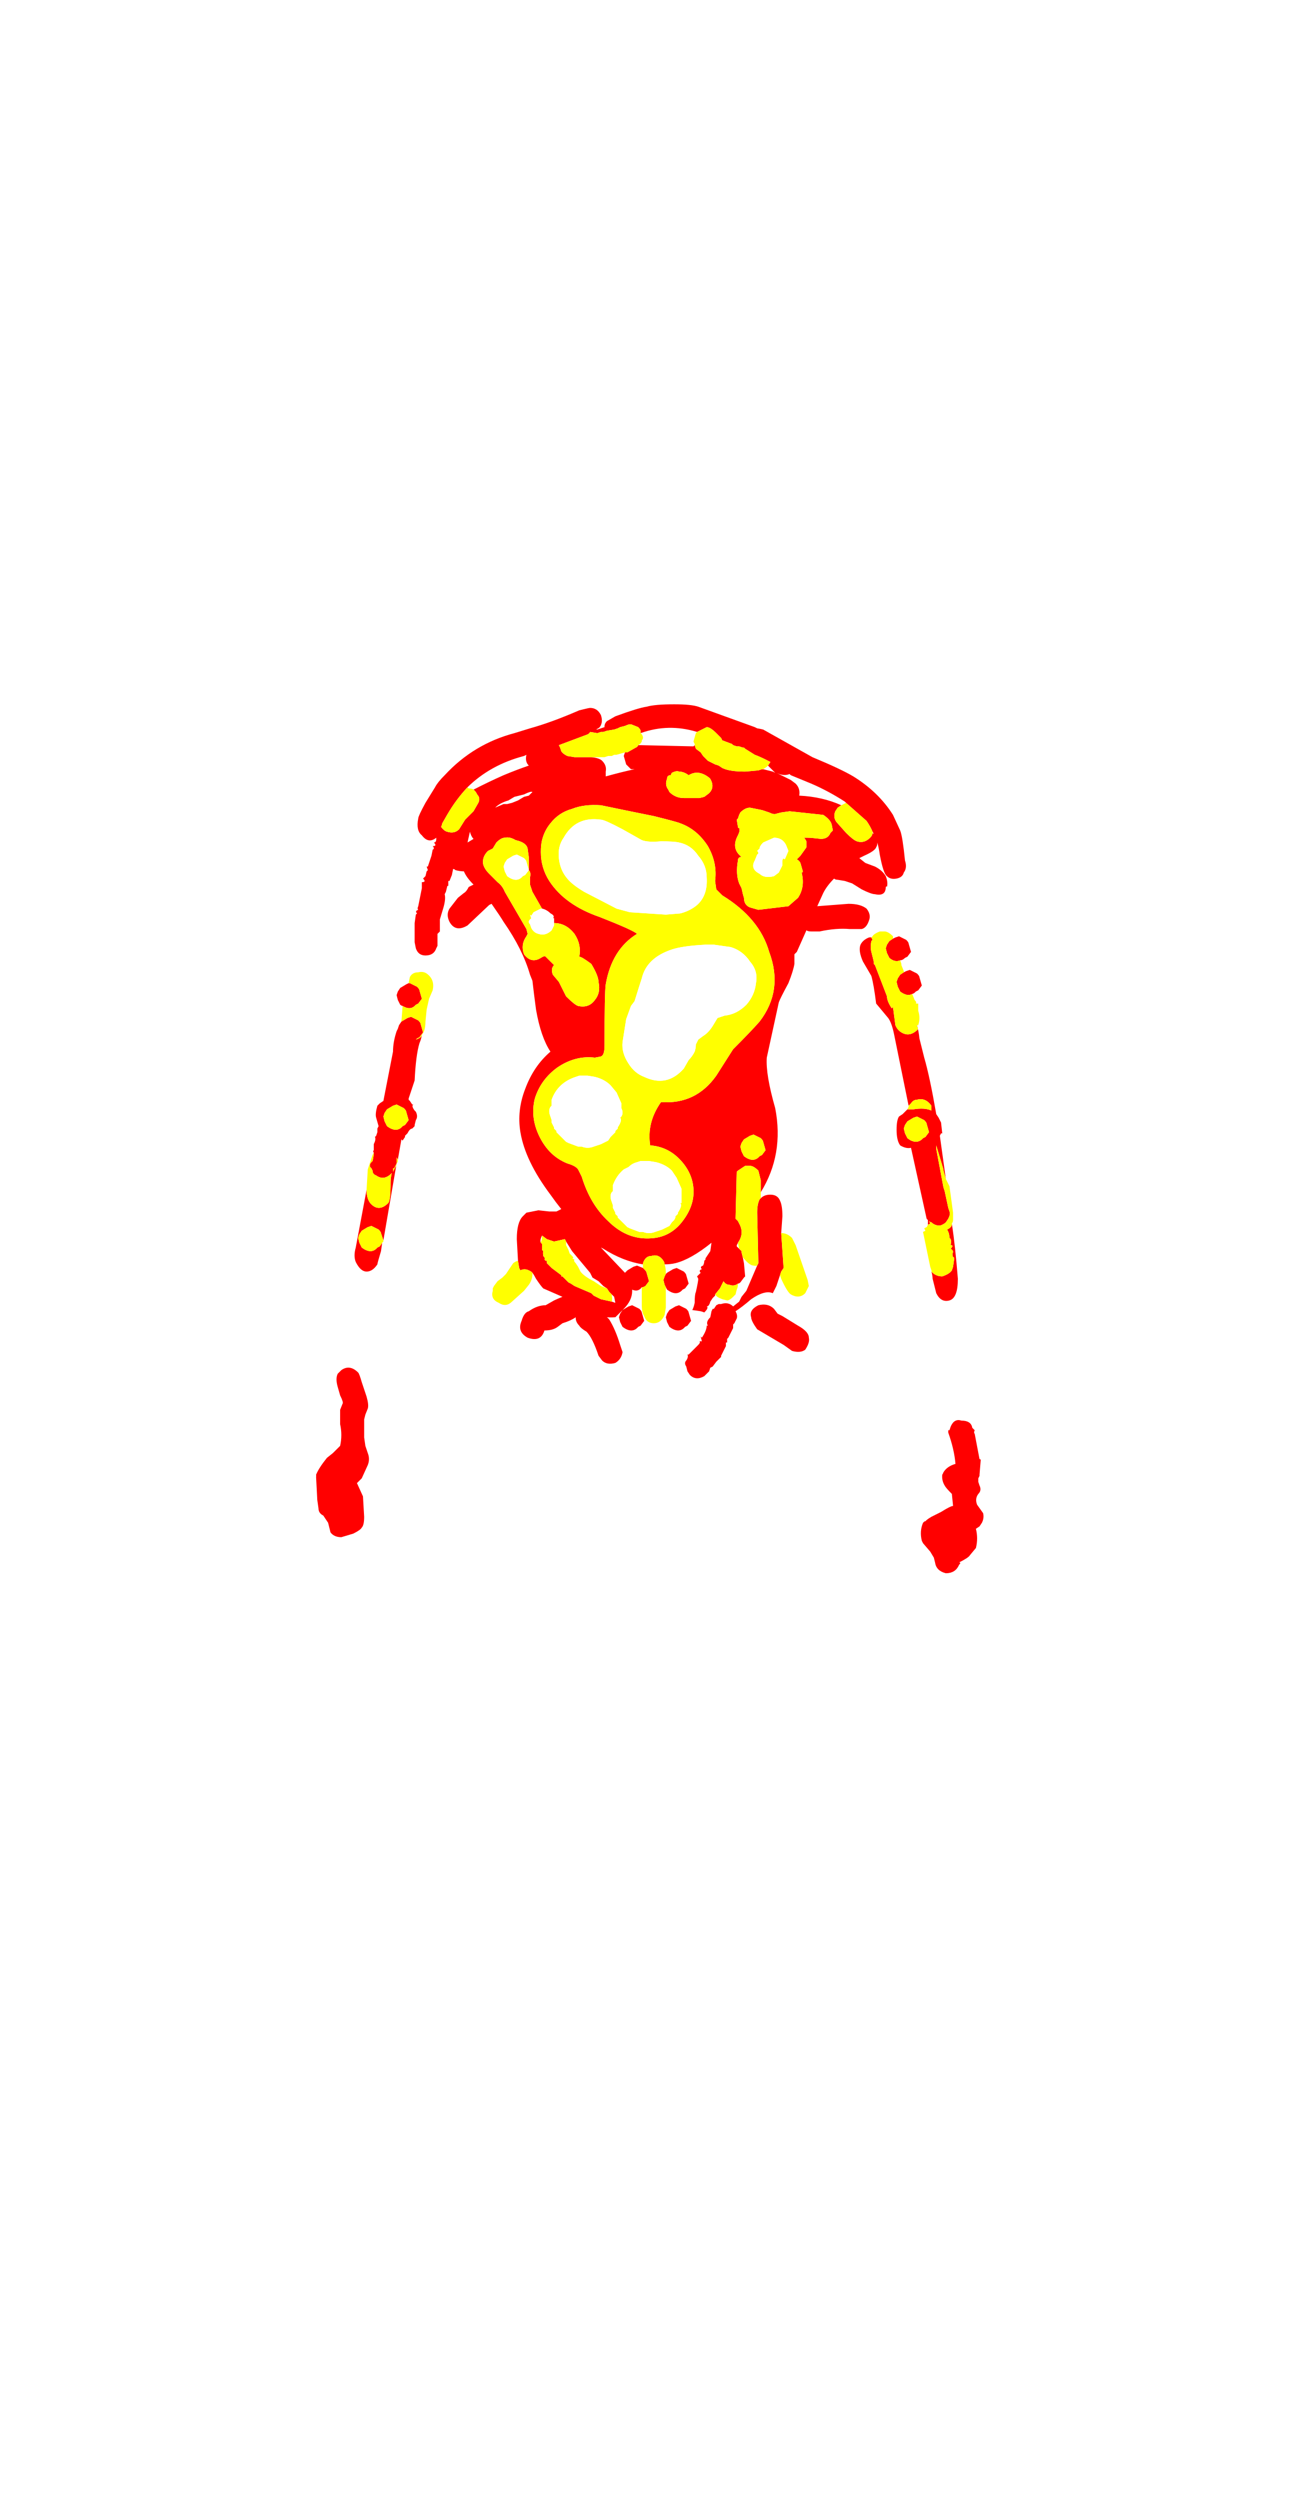 
<svg xmlns="http://www.w3.org/2000/svg" version="1.1" xmlns:xlink="http://www.w3.org/1999/xlink" preserveAspectRatio="none" x="0px" y="0px" width="54px" height="104px" viewBox="0 0 54 104">
<defs>
<filter id="Filter_1" x="-31.003%" y="-26.123%" width="162.007%" height="152.246%" color-interpolation-filters="sRGB">
<feGaussianBlur in="SourceGraphic" stdDeviation="1,1" result="result1"/>
</filter>

<g id="Layer1_0_FILL">
<path fill="#00FF00" fill-opacity="0" stroke="none" d="
M 54 0
L 0 0 0 104 54 104 54 0 Z"/>
</g>

<g id="bodyDmg_0_Layer0_0_FILL">
<path fill="#FF0000" stroke="none" d="
M -12.85 18.05
Q -12.7 18.35 -12.75 18.4
L -12.85 18.65 -12.85 19.25
Q -12.75 19.7 -12.85 20.15
L -13.15 20.45 -13.4 20.65
Q -13.737 21.071 -13.85 21.35 -13.842 21.403 -13.85 21.45
L -13.8 22.4 -13.75 22.75
Q -13.75 22.95 -13.55 23.05
L -13.35 23.35 -13.25 23.75
Q -13.1 23.95 -12.8 23.95
L -12.3 23.8
Q -12 23.65 -11.95 23.55 -11.85 23.45 -11.85 23.1
L -11.9 22.25 -12.15 21.7 -11.95 21.5 -11.7 20.95
Q -11.6 20.7 -11.7 20.45
L -11.8 20.15 -11.85 19.8 -11.85 19.05 -11.8 18.85 -11.7 18.6
Q -11.65 18.45 -11.75 18.1
L -11.95 17.5
Q -12.05 17.15 -12.1 17.1 -12.45 16.75 -12.8 17
L -12.95 17.15
Q -13.05 17.35 -12.95 17.7
L -12.85 18.05
M 13.45 19.4
Q 13.4 19.1 13 19.1 12.7 19 12.55 19.35
L 12.5 19.5 12.45 19.5 12.45 19.6
Q 12.7 20.3 12.75 20.9 12.4 21 12.25 21.25 12.233 21.301 12.2 21.35 12.175 21.592 12.3 21.8 12.35 21.9 12.6 22.15
L 12.65 22.65
Q 12.55 22.65 12.15 22.9
L 11.75 23.1
Q 11.501 23.249 11.5 23.3 11.5 23.25 11.4 23.35 11.25 23.7 11.35 24.1
L 11.4 24.2 11.7 24.55 11.85 24.8 11.9 25
Q 11.95 25.35 12.35 25.45 12.75 25.45 12.9 25.1 13 25 12.9 25 13.3 24.8 13.35 24.7
L 13.6 24.4
Q 13.7 24 13.6 23.6
L 13.75 23.5 13.85 23.35
Q 13.95 23.15 13.9 22.95
L 13.65 22.6
Q 13.55 22.35 13.7 22.15 13.85 22 13.75 21.8
L 13.7 21.65 13.7 21.5 13.75 21.4 13.75 21.35 13.8 20.75
Q 13.8 20.7 13.75 20.7
L 13.55 19.65
Q 13.5 19.6 13.55 19.5
L 13.45 19.4
M -2 -10.25
Q -2.15 -10.55 -2.45 -10.55 -2.5 -10.55 -2.9 -10.45 -4.05 -9.95 -4.95 -9.7
L -5.6 -9.5
Q -7.3 -9.05 -8.5 -7.75 -8.8 -7.45 -8.9 -7.25
L -9.3 -6.6
Q -9.6 -6.05 -9.6 -5.95 -9.7 -5.45 -9.45 -5.25 -9.175 -4.884 -8.85 -5.15
L -8.85 -5.1
Q -8.85 -4.95 -8.95 -4.95 -8.8 -4.8 -9 -4.8 -8.9 -4.7 -9 -4.65
L -9.05 -4.4 -9.2 -3.95 -9.25 -3.95 -9.2 -3.8 -9.25 -3.75 -9.3 -3.55 -9.4 -3.45
Q -9.25 -3.3 -9.45 -3.3
L -9.45 -3.05 -9.6 -2.3
Q -9.65 -2.2 -9.6 -2.15 -9.75 -2.1 -9.65 -2
L -9.7 -1.95 -9.75 -1.6 -9.75 -0.8 -9.7 -0.55
Q -9.6 -0.25 -9.3 -0.25 -8.95 -0.25 -8.85 -0.55
L -8.8 -0.65 -8.8 -1.15 -8.7 -1.25 -8.7 -1.75 -8.55 -2.25
Q -8.45 -2.6 -8.5 -2.8
L -8.45 -2.9 -8.4 -3.1
Q -8.4 -3.15 -8.35 -3.15
L -8.35 -3.35 -8.3 -3.35 -8.2 -3.6 -8.15 -3.85
Q -8.1 -3.85 -8.05 -3.8 -7.85 -3.75 -7.7 -3.75 -7.6 -3.5 -7.3 -3.2
L -7.5 -3.1
Q -7.6 -2.9 -7.7 -2.85
L -7.95 -2.65 -8.3 -2.2
Q -8.45 -1.95 -8.3 -1.65 -8.05 -1.2 -7.55 -1.5
L -6.65 -2.35 -6.55 -2.4
Q -6.2 -1.9 -6.05 -1.65 -5.25 -0.5 -4.95 0.55
L -4.85 0.8
Q -4.8 1.25 -4.7 2 -4.5 3.15 -4.1 3.75 -4.8 4.35 -5.15 5.3 -5.5 6.2 -5.35 7.1 -5.15 8.3 -4.1 9.7 -3.883 10.01 -3.65 10.3
L -3.85 10.4 -4.15 10.4 -4.6 10.35 -5.1 10.45 -5.25 10.6
Q -5.5 10.85 -5.5 11.55
L -5.45 12.45 -5.4 12.75 -5.35 12.85
Q -5.183 12.758 -5 12.85 -4.922 12.876 -4.85 12.95 -4.772 13.056 -4.7 13.2 -4.5 13.5 -4.4 13.6
L -3.6 13.95
Q -3.745 14.005 -3.95 14.1
L -4.3 14.3
Q -4.65 14.3 -5 14.55 -5.2 14.6 -5.3 14.95 -5.5 15.4 -5.05 15.65 -4.5 15.85 -4.35 15.35 -4 15.35 -3.8 15.2
L -3.6 15.05
Q -3.242 14.94 -3.05 14.8 -3.058 14.992 -2.9 15.15 -2.85 15.25 -2.6 15.4 -2.35 15.65 -2.1 16.4
L -1.95 16.6
Q -1.75 16.8 -1.4 16.7 -1.15 16.55 -1.1 16.25
L -1.2 15.95
Q -1.4 15.3 -1.65 14.9 -1.682 14.852 -1.75 14.8 -1.595 14.814 -1.4 14.8
L -1.1 14.5 -1.05 14.45
Q -0.7 14.1 -0.7 13.7
L -0.7 13.65
Q -0.453 13.764 -0.3 13.55
L -0.25 13.55 -0.15 13.5 0 13.3 -0.1 12.95
Q -0.1 12.9 -0.2 12.8
L -0.25 12.75 -0.5 12.65 -0.65 12.7 -0.9 12.85 -1 12.95 -2 11.9
Q -1.947 11.92 -1.9 11.95 -1.077 12.471 -0.25 12.6
L -0.25 12.55
Q -0.15 12.25 0.1 12.25 0.4 12.15 0.6 12.45 0.645 12.517 0.65 12.6 0.885 12.6 1.1 12.55 1.748 12.388 2.6 11.7
L 2.55 12.05 2.35 12.35 2.35 12.4 2.3 12.45
Q 2.3 12.55 2.25 12.65 2.1 12.7 2.2 12.8 2.05 12.85 2.15 12.95
L 2.05 13.05 2 13.1 2.05 13.2
Q 2.05 13.3 1.95 13.75 1.9 13.85 1.9 14.2 1.863 14.384 1.8 14.5 2.012 14.527 2.15 14.55 2.232 14.572 2.3 14.6 2.5 14.4 2.4 14.35 2.5 14.35 2.55 14.15
L 2.65 14 2.75 13.9 2.75 13.85 2.95 13.6 3.1 13.3
Q 3.195 13.45 3.35 13.45 3.539 13.526 3.7 13.4 3.751 13.399 3.8 13.35
L 3.95 13.15 4 13.1 3.95 12.55 3.9 12.3 3.85 12.1 3.85 12.05 3.75 11.95 3.7 11.9
Q 3.675 11.886 3.65 11.85
L 3.65 11.8
Q 3.682 11.759 3.7 11.7 3.977 11.309 3.75 10.9
L 3.7 10.8
Q 3.651 10.751 3.6 10.7
L 3.65 8.75 3.7 8.7 4 8.5 4.2 8.5
Q 4.35 8.5 4.55 8.7
L 4.65 9.1 4.65 9.6
Q 5.625 8.02 5.25 6.1 4.85 4.7 4.9 4
L 5.4 1.7
Q 5.45 1.55 5.8 0.9 6 0.4 6.05 0.1 6.05 -0.05 6.05 -0.3 6.1 -0.35 6.15 -0.4
L 6.55 -1.3
Q 6.6 -1.25 6.75 -1.25
L 7.1 -1.25
Q 7.8 -1.4 8.35 -1.35
L 8.85 -1.35
Q 9.05 -1.4 9.15 -1.7 9.25 -1.95 9.05 -2.2 8.8 -2.4 8.3 -2.4
L 7 -2.3 7.25 -2.85
Q 7.4 -3.15 7.7 -3.45 7.75 -3.4 7.85 -3.4
L 8.15 -3.35 8.45 -3.25 8.85 -3
Q 9.25 -2.8 9.4 -2.8 9.85 -2.7 9.85 -3.1 9.9 -3.15 9.9 -3.1 9.95 -3.3 9.85 -3.55 9.7 -3.8 9.4 -3.95
L 9 -4.1 8.75 -4.3
Q 8.85 -4.35 8.95 -4.4 9.4 -4.6 9.45 -4.75 9.5 -4.825 9.5 -4.95 9.568 -4.693 9.6 -4.45 9.75 -3.65 9.9 -3.55 10.05 -3.4 10.3 -3.45 10.55 -3.5 10.6 -3.7 10.75 -3.9 10.65 -4.2 10.55 -5.2 10.45 -5.45
L 10.15 -6.1
Q 9.55 -7.05 8.5 -7.7 8 -8 6.8 -8.5
L 4.75 -9.65
Q 4.619 -9.683 4.5 -9.7 4.457 -9.724 4.4 -9.75
L 2.05 -10.6
Q 1.75 -10.7 1.05 -10.7 0.25 -10.7 -0.1 -10.6 -0.45 -10.55 -1.4 -10.2
L -1.75 -10
Q -1.863 -9.887 -1.85 -9.75
L -2.15 -9.65 -2.2 -9.65
Q -2.095 -9.705 -2.05 -9.75 -1.9 -9.95 -2 -10.25
M -3.2 -6.35
Q -2.7 -6.55 -2 -6.5 -0.55 -6.2 0.2 -6.05 1.2 -5.8 1.3 -5.75 2 -5.5 2.45 -4.8 2.85 -4.1 2.75 -3.35
L 2.8 -3 3.05 -2.75
Q 4.6 -1.8 5 -0.4 5.6 1.2 4.6 2.5 4.25 2.9 3.5 3.65
L 2.8 4.75
Q 1.95 5.95 0.5 5.85 -0.1 6.7 0.05 7.65 0.75 7.7 1.25 8.2 1.8 8.75 1.85 9.45 1.9 10.15 1.4 10.8 0.95 11.4 0.25 11.5 -0.85 11.65 -1.7 10.8 -2.45 10.1 -2.8 8.95
L -2.95 8.65
Q -3.05 8.5 -3.4 8.4 -4.15 8.1 -4.55 7.3 -4.95 6.5 -4.75 5.7 -4.5 4.9 -3.8 4.4 -3.05 3.9 -2.25 4
L -2 3.95
Q -1.85 3.9 -1.85 3.5 -1.85 1.25 -1.8 0.95 -1.55 -0.5 -0.5 -1.15 -0.65 -1.3 -2.05 -1.85 -3.5 -2.35 -4.15 -3.35 -4.5 -3.9 -4.5 -4.55 -4.5 -4.85 -4.45 -5.05 -4.35 -5.45 -4.1 -5.75 -3.75 -6.2 -3.2 -6.35
M -4.85 -7.05
L -5 -6.9 -5.2 -6.85 -5.45 -6.7 -5.7 -6.6 -5.9 -6.55 -6.05 -6.55 -6.4 -6.4
Q -6.2 -6.6 -5.85 -6.7
L -5.6 -6.85 -5.2 -6.95
Q -4.9 -7.1 -4.85 -7.05
M -6 -5.15
Q -5.8 -5.2 -5.55 -5.05 -5.1 -4.95 -5.05 -4.7
L -5 -4.35 -5 -3.8
Q -4.9 -3.7 -4.95 -3.5 -4.95 -3.25 -4.95 -3.2
L -4.85 -2.9 -4.45 -2.2
Q -4.25 -2.15 -4.1 -2 -3.9 -1.9 -4 -1.8
L -3.95 -1.8 -3.95 -1.6
Q -3.45 -1.6 -3.1 -1.15 -2.8 -0.7 -2.9 -0.2 -2.8 -0.2 -2.4 0.1 -2.1 0.6 -2.1 0.85 -2 1.3 -2.25 1.6 -2.5 1.95 -2.95 1.85 -3.1 1.8 -3.45 1.45
L -3.75 0.85 -4 0.55
Q -4.1 0.3 -3.95 0.15
L -4.3 -0.2
Q -4.35 -0.25 -4.5 -0.15 -4.9 0.1 -5.2 -0.3 -5.35 -0.7 -5.1 -1.05
L -5.05 -1.15 -5.1 -1.35 -6 -2.9
Q -6.1 -3.15 -6.3 -3.3
L -6.65 -3.65
Q -6.85 -3.85 -6.9 -4.05 -6.95 -4.35 -6.7 -4.6
L -6.5 -4.7 -6.35 -4.95
Q -6.15 -5.15 -6 -5.15
M -7.45 -5.4
Q -7.4 -5.2 -7.3 -5.1
L -7.55 -4.95 -7.45 -5.4
M 5.5 -6.2
L 5.85 -6.25 7.25 -6.1
Q 7.55 -5.9 7.6 -5.7
L 7.65 -5.45 7.55 -5.35
Q 7.45 -5.1 7.15 -5.1 6.75 -5.15 6.6 -5.15
L 6.45 -5.15
Q 6.5 -5.1 6.55 -5
L 6.55 -4.75 6.3 -4.4 6.15 -4.25
Q 6.25 -4.2 6.3 -4.1
L 6.4 -3.75
Q 6.4 -3.7 6.35 -3.7 6.5 -3.1 6.2 -2.65
L 5.8 -2.3 4.55 -2.15 4.2 -2.25
Q 3.95 -2.35 3.95 -2.65 3.9 -2.8 3.85 -3.05
L 3.75 -3.25
Q 3.6 -3.65 3.7 -4.2 3.7 -4.35 3.85 -4.35 3.4 -4.7 3.7 -5.25 3.8 -5.45 3.75 -5.55 3.7 -5.55 3.7 -5.6
L 3.65 -5.9 3.7 -5.95 3.75 -6.1 3.8 -6.2
Q 4 -6.4 4.2 -6.4
L 4.7 -6.3 5 -6.2
Q 5.2 -6.1 5.3 -6.15
L 5.5 -6.2
M 3.95 7.4
L 4.2 7.25 4.35 7.2 4.65 7.35
Q 4.75 7.45 4.75 7.5
L 4.85 7.85 4.7 8.05 4.6 8.1
Q 4.35 8.4 3.95 8.1
L 3.85 7.9 3.8 7.7 3.85 7.55 3.95 7.4
M 0.95 -7.85
Q 1.15 -7.95 1.25 -7.9 1.45 -7.9 1.65 -7.75 2.05 -8 2.5 -7.65
L 2.55 -7.6
Q 2.75 -7.25 2.5 -7
L 2.3 -6.85 2.1 -6.8 1.45 -6.8
Q 1.1 -6.8 0.85 -7.05
L 0.8 -7.15
Q 0.65 -7.35 0.75 -7.6 0.75 -7.75 0.9 -7.75
L 0.95 -7.85
M -4.45 11.75
L -4.5 11.7
Q -4.55 11.6 -4.45 11.4
L -4.25 11.55 -3.95 11.65 -3.5 11.55 -3.45 11.65 -3.45 11.65 -3.2 12.05 -2.45 12.95 -2.35 13.15 -2.1 13.3 -1.9 13.5 -1.75 13.6 -1.65 13.75 -1.55 13.85 -1.45 13.95 -1.4 14.2 -1.55 14.15 -2 14.05 -2.3 13.9 -2.4 13.8 -3.1 13.5 -3.25 13.4 -3.35 13.35 -3.6 13.1 -3.65 13.1 -3.65 13.05 -4.05 12.75 -4.25 12.55 -4.25 12.45 -4.3 12.45 -4.35 12.4
Q -4.3 12.35 -4.4 12.25
L -4.4 12.2
Q -4.419 12.143 -4.4 12.05
L -4.45 12 -4.45 11.75
M -2.75 14.35
L -2.75 14.35 -2.75 14.35 -2.75 14.35
M -5.2 -8.55
L -5.1 -8.6
Q -5.167 -8.311 -5 -8.15 -5.495 -7.981 -6.05 -7.75 -6.698 -7.462 -7.3 -7.15 -7.194 -7.061 -7.15 -6.95 -7 -6.8 -7.1 -6.6
L -7.3 -6.25 -7.65 -5.9 -7.9 -5.5
Q -8.1 -5.3 -8.4 -5.4 -8.527 -5.432 -8.65 -5.6
L -8.65 -5.6
Q -8.617 -5.664 -8.6 -5.75
L -8.4 -6.1
Q -8.033 -6.734 -7.55 -7.25 -6.599 -8.184 -5.2 -8.55
M -2.45 -9.55
L -2.15 -9.5 -2 -9.55 -1.9 -9.55 -1.75 -9.6 -1.45 -9.65 -1.3 -9.7 -1.2 -9.75 -1 -9.8
Q -0.8 -9.9 -0.7 -9.85
L -0.45 -9.75
Q -0.352 -9.652 -0.35 -9.6
L -0.35 -9.65 -0.35 -9.5
Q 0.806 -9.916 2 -9.55
L 2.1 -9.6 2.4 -9.75
Q 2.55 -9.75 2.8 -9.5
L 3 -9.3 3.05 -9.2 3.45 -9.05 3.5 -9 3.65 -8.95 3.75 -8.95 3.9 -8.9 3.95 -8.9 4 -8.85 4.4 -8.6
Q 4.672 -8.501 5.05 -8.3
L 4.95 -8.15 5.25 -7.85 5.15 -7.9 4.75 -8 4.7 -8 4.55 -7.95 4 -7.9
Q 3.35 -7.9 3.05 -8.05
L 2.9 -8.15 2.75 -8.2 2.45 -8.35 2.25 -8.55 2.15 -8.7 1.95 -8.85 1.9 -9 1.85 -8.95 -0.35 -9 -0.45 -9
Q -0.478 -8.924 -0.55 -8.9
L -0.9 -8.7 -1 -8.7 -1.05 -8.55 -0.95 -8.2 -0.75 -8 -0.6 -8
Q -1.159 -7.879 -1.8 -7.7 -1.8 -7.8 -1.8 -7.9 -1.75 -8.15 -1.95 -8.35 -2.068 -8.468 -2.4 -8.5
L -3.1 -8.5 -3.4 -8.55
Q -3.6 -8.65 -3.65 -8.75
L -3.7 -8.9 -3.75 -9 -2.55 -9.45
Q -2.482 -9.484 -2.45 -9.55
M 5.85 -7.8
Q 5.869 -7.771 5.9 -7.75
L 6.75 -7.4
Q 7.45 -7.1 8.15 -6.65
L 8.2 -6.6 9.05 -5.85
Q 9.212 -5.616 9.3 -5.4 9.346 -5.33 9.35 -5.3
L 9.3 -5.35
Q 9.302 -5.252 9.2 -5.15 8.95 -4.9 8.65 -5 8.5 -5.05 8.2 -5.35
L 7.8 -5.8
Q 7.65 -6 7.75 -6.25
L 7.85 -6.4 8 -6.5 8 -6.5
Q 7.221 -6.854 6.25 -6.9 6.3 -7.2 6.1 -7.4
L 5.9 -7.55 5.3 -7.85
Q 5.607 -7.698 5.85 -7.8
M -0.3 14.6
Q -0.3 14.55 -0.4 14.45
L -0.7 14.3 -0.85 14.35 -1.1 14.5 -1.2 14.65 -1.25 14.8 -1.2 15 -1.1 15.2
Q -0.7 15.5 -0.45 15.2
L -0.35 15.15 -0.2 14.95 -0.3 14.6
M 1.55 13.05
Q 1.55 13 1.45 12.9
L 1.15 12.75 1 12.8 0.75 12.95 0.7 13 0.65 13.1 0.6 13.25 0.65 13.45 0.7 13.55 0.75 13.65
Q 1.15 13.95 1.4 13.65
L 1.5 13.6 1.65 13.4 1.55 13.05
M 4.6 9.9
Q 4.5 10.1 4.5 10.45
L 4.55 12.55 4.5 12.65 4.05 13.7 3.85 13.95 3.75 14.15 3.5 14.35
Q 3.3 14.15 3 14.25
L 2.9 14.25 2.8 14.3 2.7 14.45 2.65 14.45 2.6 14.55 2.55 14.8
Q 2.35 15 2.45 15.15
L 2.4 15.15
Q 2.4 15.35 2.2 15.65
L 2.15 15.6 2.2 15.8 2.1 15.8
Q 2.15 15.85 2.05 15.95
L 1.65 16.35 1.6 16.35
Q 1.65 16.45 1.55 16.6 1.45 16.7 1.55 16.85
L 1.6 17.05 1.7 17.2
Q 1.95 17.45 2.3 17.25
L 2.5 17.05 2.55 16.9 2.65 16.85 2.8 16.65 3 16.45 3 16.4 3.2 16 3.2 15.85 3.25 15.85 3.25 15.7 3.3 15.65 3.5 15.25 3.5 15.1 3.55 15.05 3.65 14.85
Q 3.694 14.719 3.6 14.55 3.858 14.386 4.25 14.05 4.821 13.655 5.15 13.8
L 5.3 13.5 5.45 13.05 5.5 12.9 5.6 12.75
Q 5.541 11.926 5.5 11.3 5.529 10.908 5.55 10.6 5.55 10.15 5.45 9.95 5.35 9.7 5.05 9.7 4.79 9.7 4.65 9.85 4.62 9.873 4.6 9.9
M 1.25 14.3
L 1.1 14.35 0.85 14.5 0.75 14.65 0.7 14.8 0.75 15 0.85 15.2
Q 1.25 15.5 1.5 15.2
L 1.6 15.15 1.75 14.95 1.65 14.6
Q 1.65 14.55 1.55 14.45
L 1.25 14.3
M 6.2 15.15
L 5.55 14.75 5.35 14.65 5.2 14.45
Q 4.95 14.2 4.55 14.3 4.15 14.5 4.25 14.8 4.25 14.95 4.5 15.3
L 5.6 15.95 5.95 16.2
Q 6.3 16.3 6.5 16.15 6.7 15.85 6.65 15.65 6.65 15.4 6.2 15.15
M 11.25 0.65
Q 11.25 0.6 11.15 0.5
L 10.85 0.35 10.7 0.4 10.6 0.45 10.45 0.55 10.35 0.7 10.3 0.85 10.35 1.05 10.45 1.25
Q 10.744 1.47 10.95 1.35 11.034 1.33 11.1 1.25
L 11.2 1.2 11.35 1 11.25 0.65
M 9.85 -0.55
L 9.9 -0.35 10 -0.15
Q 10.232 0.049 10.45 -0.05 10.549 -0.049 10.65 -0.15
L 10.75 -0.2 10.9 -0.4 10.8 -0.75
Q 10.8 -0.8 10.7 -0.9
L 10.4 -1.05 10.25 -1 10.15 -0.95 10 -0.85 9.9 -0.7 9.85 -0.55
M 12.6 10.9
Q 12.612 10.988 12.55 11.05 12.476 11.124 12.4 11.15 12.5 11.305 12.5 11.5 12.6 11.55 12.55 11.8 12.7 11.8 12.55 11.95 12.65 12 12.65 12.1 12.6 12.15 12.65 12.3 12.7 12.3 12.7 12.35
L 12.65 12.7 12.6 12.85
Q 12.5 13 12.2 13.1 11.93 13.1 11.75 12.9 11.792 13.05 11.8 13.2
L 11.95 13.8
Q 12.15 14.2 12.5 14.1 12.85 14 12.85 13.2 12.743 11.857 12.6 10.9
M 9.3 -0.9
L 9.25 -1
Q 9.207 -1.012 9.15 -1 8.9 -0.9 8.8 -0.7 8.7 -0.45 8.9 0
L 9.25 0.6
Q 9.35 0.95 9.45 1.75
L 9.95 2.35
Q 10.1 2.55 10.2 3.05
L 10.8 6 10.9 5.9
Q 11 5.75 11.15 5.75 11.5 5.65 11.75 6
L 11.75 6.2
Q 11.465 6.072 11 6.15
L 10.85 6.15 10.75 6.15 10.7 6.2 10.55 6.35 10.4 6.45
Q 10.3 6.6 10.3 7 10.3 7.45 10.45 7.65 10.7 7.8 10.9 7.75
L 11.55 10.7
Q 11.569 10.729 11.6 10.75 11.612 10.86 11.6 10.95 11.662 10.928 11.7 10.9 11.685 10.863 11.65 10.8 11.708 10.852 11.75 10.85 11.814 10.916 11.9 10.95 12.08 11.022 12.2 10.95 12.294 10.906 12.35 10.85
L 12.45 10.7
Q 12.55 10.5 12.5 10.4
L 12.45 10.25 12.3 9.55 12.25 9.4 11.95 7.8 11.95 7.65 12.25 8.65 12.25 8.7 12.35 9.05 12.1 7.25 12.15 7.15 12.2 7.15 12.15 6.7 12.05 6.5 11.95 6.35
Q 11.68 4.782 11.45 4
L 11.25 3.2
Q 11.22 2.901 11.15 2.65
L 11.15 2.7
Q 11.25 2.8 11.1 2.9 10.85 3.1 10.6 3 10.35 2.9 10.25 2.65
L 10.15 1.9 10.1 1.95
Q 9.9 1.65 9.9 1.45
L 9.4 0.15 9.35 0.1 9.35 0 9.25 -0.4
Q 9.2 -0.6 9.25 -0.85
L 9.3 -0.9
M 11.45 6.6
Q 11.55 6.7 11.55 6.75
L 11.65 7.1 11.5 7.3 11.4 7.35
Q 11.279 7.495 11.1 7.5 11.032 7.501 10.9 7.45 10.839 7.417 10.75 7.35
L 10.65 7.15 10.6 6.95 10.65 6.8 10.75 6.65 10.75 6.65 11 6.5 11.15 6.45 11.45 6.6
M -9.55 1.2
Q -9.55 1.15 -9.65 1.05
L -9.95 0.9 -10 0.9 -10.1 0.95 -10.35 1.1 -10.45 1.25 -10.5 1.4 -10.45 1.6 -10.35 1.8
Q -10.29 1.845 -10.25 1.85 -9.913 2.055 -9.7 1.8
L -9.6 1.75 -9.45 1.55 -9.55 1.2
M -9.5 2.6
Q -9.5 2.55 -9.6 2.45
L -9.9 2.3 -10.05 2.35 -10.3 2.5 -10.4 2.65 -10.45 2.8
Q -10.476 2.846 -10.5 2.9 -10.65 3.35 -10.65 3.75
L -11.05 5.8 -11.2 5.9 -11.3 6
Q -11.4 6.35 -11.35 6.5
L -11.25 6.85 -11.3 6.95 -11.3 7 -11.3 7 -11.3 7.1 -11.35 7.25 -11.4 7.3
Q -11.35 7.4 -11.45 7.6
L -11.45 7.85
Q -11.5 7.9 -11.45 7.95
L -11.45 7.95
Q -11.454 8.117 -11.5 8.3
L -11.55 8.35
Q -11.638 8.438 -11.6 8.55
L -11.55 8.6 -11.5 8.7
Q -11.5 8.85 -11.35 8.9 -11.018 9.137 -10.7 8.8 -10.75 9.005 -10.75 9.2 -10.75 9.95 -10.85 10.05 -11.25 10.45 -11.6 10.05 -11.75 9.85 -11.75 9.5
L -12.2 11.9
Q -12.3 12.25 -12.2 12.5 -12 12.9 -11.75 12.9 -11.5 12.9 -11.3 12.6 -11.3 12.55 -11.15 12.05
L -11.1 11.7 -11.2 11.85 -11.3 11.9
Q -11.55 12.2 -11.95 11.9
L -12.05 11.7 -12.1 11.5 -12.05 11.35 -11.95 11.2 -11.7 11.05 -11.55 11 -11.25 11.15
Q -11.15 11.25 -11.15 11.3
L -11.05 11.6 -10.5 8.4
Q -10.504 8.493 -10.55 8.55
L -10.6 8.65
Q -10.628 8.696 -10.65 8.75
L -10.65 8.6 -10.6 8.6 -10.5 8.4 -10.5 8.3 -10.5 8.15
Q -10.459 8.222 -10.45 8.25
L -10.3 7.4 -10.25 7.45 -10.15 7.3 -10.15 7.25 -10.05 7.15
Q -9.95 6.95 -9.85 6.95
L -9.75 6.85 -9.75 6.8 -9.7 6.6
Q -9.6 6.45 -9.7 6.25
L -9.75 6.2
Q -9.9 6 -9.8 5.95
L -9.85 5.95 -9.95 5.8 -10 5.75 -10 5.7 -9.75 4.95
Q -9.7 3.9 -9.55 3.4 -9.465 3.202 -9.45 3.05 -9.47 3.12 -9.5 3.15 -9.599 3.221 -9.7 3.25 -9.674 3.229 -9.65 3.2
L -9.55 3.15 -9.4 2.95 -9.5 2.6
M -10.1 6.25
L -10 6.6 -10.15 6.8 -10.25 6.85
Q -10.5 7.15 -10.9 6.85
L -11 6.65 -11.05 6.45 -11 6.3 -10.9 6.15 -10.65 6 -10.5 5.95 -10.2 6.1
Q -10.1 6.2 -10.1 6.25 Z"/>

<path fill="#FFFF00" stroke="none" d="
M 8.2 -6.6
L 8 -6.5 8 -6.5 7.85 -6.4 7.75 -6.25
Q 7.65 -6 7.8 -5.8
L 8.2 -5.35
Q 8.5 -5.05 8.65 -5 8.95 -4.9 9.2 -5.15 9.302 -5.252 9.3 -5.35
L 9.3 -5.4
Q 9.212 -5.616 9.05 -5.85
L 8.2 -6.6
M 3 -9.3
L 2.8 -9.5
Q 2.55 -9.75 2.4 -9.75
L 2.1 -9.6 2 -9.55 1.95 -9.5 1.85 -9.15 1.9 -9.05 1.9 -9 1.95 -8.85 2.15 -8.7 2.25 -8.55 2.45 -8.35 2.75 -8.2 2.9 -8.15 3.05 -8.05
Q 3.35 -7.9 4 -7.9
L 4.55 -7.95 4.7 -8 4.75 -8 4.9 -8.1 4.95 -8.15 5.05 -8.3
Q 4.672 -8.501 4.4 -8.6
L 4 -8.85 3.95 -8.9 3.9 -8.9 3.75 -8.95 3.65 -8.95 3.5 -9 3.45 -9.05 3.05 -9.2 3 -9.3
M -2.15 -9.5
L -2.45 -9.55
Q -2.482 -9.484 -2.55 -9.45
L -3.75 -9 -3.7 -8.9 -3.65 -8.75
Q -3.6 -8.65 -3.4 -8.55
L -3.1 -8.5 -2.4 -8.5 -1.85 -8.5 -1.7 -8.55 -1.55 -8.55 -1.45 -8.6 -1.35 -8.6 -1 -8.7 -0.9 -8.7 -0.55 -8.9
Q -0.478 -8.924 -0.45 -9 -0.352 -9.046 -0.3 -9.15
L -0.3 -9.2
Q -0.2 -9.3 -0.3 -9.45
L -0.35 -9.5 -0.35 -9.65 -0.35 -9.6
Q -0.352 -9.652 -0.45 -9.75
L -0.7 -9.85
Q -0.8 -9.9 -1 -9.8
L -1.2 -9.75 -1.3 -9.7 -1.45 -9.65 -1.75 -9.6 -1.9 -9.55 -2 -9.55 -2.15 -9.5
M -7.5 -7.2
Q -7.527 -7.211 -7.55 -7.25 -8.033 -6.734 -8.4 -6.1
L -8.6 -5.75
Q -8.617 -5.664 -8.65 -5.6
L -8.65 -5.6
Q -8.527 -5.432 -8.4 -5.4 -8.1 -5.3 -7.9 -5.5
L -7.65 -5.9 -7.3 -6.25 -7.1 -6.6
Q -7 -6.8 -7.15 -6.95 -7.194 -7.061 -7.3 -7.15 -7.361 -7.2 -7.5 -7.2
M -4.45 11.4
L -4.45 11.55
Q -4.481 11.626 -4.5 11.7
L -4.45 11.75 -4.45 12 -4.4 12.05
Q -4.419 12.143 -4.4 12.2
L -4.4 12.25
Q -4.3 12.35 -4.35 12.4
L -4.3 12.45 -4.25 12.45 -4.25 12.55 -4.05 12.75 -3.65 13.05 -3.65 13.1 -3.6 13.1 -3.35 13.35 -3.25 13.4 -3.1 13.5 -2.4 13.8 -2.3 13.9 -2 14.05 -1.55 14.15
Q -1.517 14.031 -1.55 13.9
L -1.55 13.85 -1.65 13.75 -1.75 13.6 -2 13.5 -2.3 13.3
Q -2.7 13.1 -2.85 12.9
L -2.95 12.7 -3.05 12.55
Q -3.15 12.45 -3.1 12.4
L -3.2 12.35
Q -3.1 12.35 -3.2 12.25
L -3.3 12.15 -3.35 12 -3.45 11.8 -3.45 11.65 -3.45 11.65 -3.5 11.55 -3.95 11.65 -4.25 11.55 -4.45 11.4
M 1.25 -7.9
Q 1.15 -7.95 0.95 -7.85
L 0.9 -7.75
Q 0.75 -7.75 0.75 -7.6 0.65 -7.35 0.8 -7.15
L 0.85 -7.05
Q 1.1 -6.8 1.45 -6.8
L 2.1 -6.8 2.3 -6.85 2.5 -7
Q 2.75 -7.25 2.55 -7.6
L 2.5 -7.65
Q 2.05 -8 1.65 -7.75 1.45 -7.9 1.25 -7.9
M 4.2 7.25
L 3.95 7.4 3.85 7.55 3.8 7.7 3.85 7.9 3.95 8.1
Q 4.35 8.4 4.6 8.1
L 4.7 8.05 4.85 7.85 4.75 7.5
Q 4.75 7.45 4.65 7.35
L 4.35 7.2 4.2 7.25
M 5.85 -6.25
L 5.5 -6.2 5.3 -6.15
Q 5.2 -6.1 5 -6.2
L 4.7 -6.3 4.2 -6.4
Q 4 -6.4 3.8 -6.2
L 3.75 -6.1 3.7 -5.95 3.65 -5.9 3.7 -5.6
Q 3.7 -5.55 3.75 -5.55 3.8 -5.45 3.7 -5.25 3.4 -4.7 3.85 -4.35 3.7 -4.35 3.7 -4.2 3.6 -3.65 3.75 -3.25
L 3.85 -3.05
Q 3.9 -2.8 3.95 -2.65 3.95 -2.35 4.2 -2.25
L 4.55 -2.15 5.8 -2.3 6.2 -2.65
Q 6.5 -3.1 6.35 -3.7 6.4 -3.7 6.4 -3.75
L 6.3 -4.1
Q 6.25 -4.2 6.15 -4.25
L 6.3 -4.4 6.55 -4.75 6.55 -5
Q 6.5 -5.1 6.45 -5.15
L 6.6 -5.15
Q 6.75 -5.15 7.15 -5.1 7.45 -5.1 7.55 -5.35
L 7.65 -5.45 7.6 -5.7
Q 7.55 -5.9 7.25 -6.1
L 5.85 -6.25
M 4.6 -4.7
Q 4.6 -4.8 4.75 -4.95
L 5.2 -5.15
Q 5.55 -5.15 5.7 -4.85
L 5.8 -4.6 5.65 -4.25
Q 5.55 -4.35 5.55 -4.15
L 5.55 -4 5.4 -3.7 5.2 -3.55
Q 4.8 -3.45 4.6 -3.65 4.2 -3.85 4.4 -4.2
L 4.5 -4.45
Q 4.6 -4.5 4.5 -4.6
L 4.6 -4.7
M -5.55 -5.05
Q -5.8 -5.2 -6 -5.15 -6.15 -5.15 -6.35 -4.95
L -6.5 -4.7 -6.7 -4.6
Q -6.95 -4.35 -6.9 -4.05 -6.85 -3.85 -6.65 -3.65
L -6.3 -3.3
Q -6.1 -3.15 -6 -2.9
L -5.1 -1.35 -5.05 -1.15 -5.1 -1.05
Q -5.35 -0.7 -5.2 -0.3 -4.9 0.1 -4.5 -0.15 -4.35 -0.25 -4.3 -0.2
L -3.95 0.15
Q -4.1 0.3 -4 0.55
L -3.75 0.85 -3.45 1.45
Q -3.1 1.8 -2.95 1.85 -2.5 1.95 -2.25 1.6 -2 1.3 -2.1 0.85 -2.1 0.6 -2.4 0.1 -2.8 -0.2 -2.9 -0.2 -2.8 -0.7 -3.1 -1.15 -3.45 -1.6 -3.95 -1.6
L -3.95 -1.5 -4.05 -1.3
Q -4.3 -1.05 -4.6 -1.15 -4.8 -1.2 -4.9 -1.4
L -4.95 -1.55
Q -5.05 -1.65 -4.95 -1.75
L -4.9 -1.8 -4.95 -1.95 -4.9 -1.9 -4.8 -2.05 -4.5 -2.2 -4.45 -2.2 -4.85 -2.9 -4.95 -3.2
Q -4.95 -3.25 -4.95 -3.5 -4.9 -3.7 -5 -3.8
L -5.15 -3.6 -5.25 -3.55
Q -5.5 -3.25 -5.9 -3.55
L -6 -3.75 -6.05 -3.95 -6 -4.1 -5.9 -4.25 -5.65 -4.4 -5.5 -4.45 -5.2 -4.3
Q -5.1 -4.2 -5.1 -4.15
L -5 -3.8 -5 -4.35 -5.05 -4.7
Q -5.1 -4.95 -5.55 -5.05
M -2 -6.5
Q -2.7 -6.55 -3.2 -6.35 -3.75 -6.2 -4.1 -5.75 -4.35 -5.45 -4.45 -5.05 -4.5 -4.85 -4.5 -4.55 -4.5 -3.9 -4.15 -3.35 -3.5 -2.35 -2.05 -1.85 -0.65 -1.3 -0.5 -1.15 -1.55 -0.5 -1.8 0.95 -1.85 1.25 -1.85 3.5 -1.85 3.9 -2 3.95
L -2.25 4
Q -3.05 3.9 -3.8 4.4 -4.5 4.9 -4.75 5.7 -4.95 6.5 -4.55 7.3 -4.15 8.1 -3.4 8.4 -3.05 8.5 -2.95 8.65
L -2.8 8.95
Q -2.45 10.1 -1.7 10.8 -0.85 11.65 0.25 11.5 0.95 11.4 1.4 10.8 1.9 10.15 1.85 9.45 1.8 8.75 1.25 8.2 0.75 7.7 0.05 7.65 -0.1 6.7 0.5 5.85 1.95 5.95 2.8 4.75
L 3.5 3.65
Q 4.25 2.9 4.6 2.5 5.6 1.2 5 -0.4 4.6 -1.8 3.05 -2.75
L 2.8 -3 2.75 -3.35
Q 2.85 -4.1 2.45 -4.8 2 -5.5 1.3 -5.75 1.2 -5.8 0.2 -6.05 -0.55 -6.2 -2 -6.5
M -1.1 -5.5
L -0.3 -5.05
Q -0.05 -4.95 0.5 -5 1.05 -5 1.25 -4.95 1.75 -4.85 2.05 -4.4 2.4 -4 2.4 -3.5 2.45 -2.75 2 -2.35 1.7 -2.1 1.3 -2
L 0.7 -1.95 -0.8 -2.05 -1.35 -2.2 -2.7 -2.9
Q -3.2 -3.2 -3.4 -3.45 -3.7 -3.8 -3.75 -4.3 -3.8 -4.8 -3.55 -5.15 -3.05 -6.05 -2 -5.9 -1.85 -5.9 -1.1 -5.5
M 0.95 -0.5
Q 1.4 -0.65 2.35 -0.7 2.5 -0.7 2.7 -0.7
L 3.4 -0.6
Q 3.9 -0.45 4.2 0 4.55 0.4 4.45 0.9 4.4 1.4 4.05 1.8 3.65 2.2 3.15 2.25
L 2.85 2.35 2.7 2.6
Q 2.5 2.95 2.25 3.1
L 2.05 3.25 1.95 3.45
Q 1.95 3.6 1.9 3.75 1.8 3.95 1.65 4.1
L 1.45 4.45
Q 0.75 5.25 -0.2 4.8 -0.6 4.65 -0.85 4.25 -1.15 3.8 -1.1 3.35
L -0.95 2.4 -0.75 1.85 -0.6 1.65
Q -0.4 1 -0.3 0.7 -0.1 -0.15 0.95 -0.5
M 0.95 8.7
L 1.15 9 1.35 9.45 1.35 10.05 1.3 10.05
Q 1.4 10.15 1.2 10.45
L 1.2 10.5 1.1 10.6 1.1 10.65 1.05 10.75 0.95 10.85 0.85 11 0.55 11.15 0.25 11.25
Q 0 11.35 -0.25 11.25
L -0.4 11.25 -0.8 11.1 -0.9 11.05 -1.3 10.65 -1.3 10.6 -1.4 10.5 -1.4 10.45 -1.5 10.25 -1.5 10.15 -1.55 10
Q -1.65 9.75 -1.55 9.6
L -1.5 9.55 -1.5 9.3
Q -1.35 8.9 -1.05 8.65 -0.95 8.6 -0.85 8.55 -0.7 8.4 -0.5 8.35
L -0.35 8.3 0 8.3 0.3 8.35
Q 0.7 8.45 0.95 8.7
M -4.05 5.75
Q -3.8 5.05 -3.05 4.8
L -2.9 4.75 -2.55 4.75 -2.25 4.8
Q -1.85 4.9 -1.6 5.15
L -1.35 5.45 -1.15 5.9 -1.15 6.1
Q -1.05 6.3 -1.15 6.45
L -1.2 6.5
Q -1.1 6.6 -1.3 6.9
L -1.3 6.95 -1.4 7.05 -1.4 7.1 -1.6 7.3 -1.7 7.45 -2 7.6 -2.3 7.7
Q -2.55 7.8 -2.8 7.7
L -2.95 7.7 -3.35 7.55 -3.45 7.5 -3.85 7.1 -3.85 7.05 -3.95 6.95 -3.95 6.9 -4.05 6.7 -4.05 6.6 -4.1 6.45
Q -4.2 6.2 -4.1 6.05
L -4.05 6 -4.05 5.75
M 0.7 12.95
Q 0.7 12.756 0.65 12.6 0.645 12.517 0.6 12.45 0.4 12.15 0.1 12.25 -0.15 12.25 -0.25 12.55
L -0.25 12.6 -0.25 12.75 -0.2 12.8
Q -0.1 12.9 -0.1 12.95
L 0 13.3 -0.15 13.5 -0.25 13.55 -0.3 13.55 -0.3 14.3
Q -0.3 14.6 -0.2 14.75 -0.1 15.05 0.2 15.05 0.5 15.05 0.65 14.7
L 0.7 14.4 0.7 13.55 0.65 13.45 0.6 13.25 0.65 13.1 0.7 13 0.7 12.95
M 5.95 11.5
Q 5.742 11.292 5.5 11.3 5.541 11.926 5.6 12.75
L 5.5 12.9 5.45 13.05 5.5 13.2
Q 5.75 13.75 5.9 13.85 6.25 14.05 6.5 13.8
L 6.65 13.5 6.6 13.25 6.1 11.8 5.95 11.5
M -4.85 12.95
Q -4.922 12.876 -5 12.85 -5.183 12.758 -5.35 12.85
L -5.4 12.75 -5.45 12.45
Q -5.538 12.466 -5.65 12.55
L -5.95 13 -6.1 13.15 -6.3 13.3 -6.45 13.5 -6.5 13.6 -6.5 13.7
Q -6.6 14.05 -6.25 14.2 -5.95 14.4 -5.7 14.15
L -5.2 13.7 -5 13.45
Q -4.836 13.221 -4.85 12.95
M 3.1 13.3
L 2.95 13.6 2.75 13.85 2.8 13.9
Q 2.8 13.95 3.05 14.05
L 3.25 14.1
Q 3.35 14.1 3.5 13.95
L 3.6 13.85 3.65 13.65
Q 3.705 13.54 3.7 13.4 3.539 13.526 3.35 13.45 3.195 13.45 3.1 13.3
M 3.7 8.7
L 3.65 8.75 3.6 10.7
Q 3.651 10.751 3.7 10.8
L 3.75 10.9
Q 3.977 11.309 3.7 11.7
L 3.75 11.95 3.85 12.05 3.85 12.1 3.9 12.3
Q 4.179 12.65 4.35 12.65 4.429 12.668 4.5 12.65
L 4.55 12.55 4.5 10.45
Q 4.5 10.1 4.6 9.9 4.62 9.873 4.65 9.85
L 4.65 9.6 4.65 9.1 4.55 8.7
Q 4.35 8.5 4.2 8.5
L 4 8.5 3.7 8.7
M 9.8 -1.25
L 9.6 -1.25
Q 9.35 -1.15 9.3 -1.05
L 9.25 -1 9.3 -0.9 9.25 -0.85
Q 9.2 -0.6 9.25 -0.4
L 9.35 0 9.35 0.1 9.4 0.15 9.9 1.45
Q 9.9 1.65 10.1 1.95
L 10.15 1.9 10.25 2.65
Q 10.35 2.9 10.6 3 10.85 3.1 11.1 2.9 11.25 2.8 11.15 2.7
L 11.15 2.65 11.2 2.65
Q 11.3 2.35 11.2 2.05
L 11.2 1.75 11.1 1.75
Q 11.15 1.7 11.05 1.6
L 10.95 1.35
Q 10.744 1.47 10.45 1.25
L 10.35 1.05 10.3 0.85 10.35 0.7 10.45 0.55 10.6 0.45 10.6 0.4 10.5 0.15 10.5 0.1 10.45 -0.05
Q 10.232 0.049 10 -0.15
L 9.9 -0.35 9.85 -0.55 9.9 -0.7 10 -0.85 10.15 -0.95 10.15 -1 10.15 -1.05
Q 9.95 -1.25 9.8 -1.25
M 12.45 9.25
L 12.35 9.05 12.25 8.7 12.25 8.65 11.95 7.65 11.95 7.8 12.25 9.4 12.3 9.55 12.45 10.25 12.5 10.4
Q 12.55 10.5 12.45 10.7
L 12.35 10.85
Q 12.294 10.906 12.2 10.95 12.08 11.022 11.9 10.95 11.814 10.916 11.75 10.85 11.708 10.852 11.65 10.8 11.685 10.863 11.7 10.9 11.662 10.928 11.6 10.95 11.587 11.004 11.55 11.05
L 11.45 11.1 11.5 11.2 11.4 11.25 11.7 12.7 11.75 12.85
Q 11.765 12.875 11.75 12.9 11.93 13.1 12.2 13.1 12.5 13 12.6 12.85
L 12.65 12.7 12.7 12.35
Q 12.7 12.3 12.65 12.3 12.6 12.15 12.65 12.1 12.65 12 12.55 11.95 12.7 11.8 12.55 11.8 12.6 11.55 12.5 11.5 12.5 11.305 12.4 11.15 12.476 11.124 12.55 11.05 12.612 10.988 12.6 10.9 12.65 10.827 12.65 10.75
L 12.65 10.45 12.5 9.35 12.45 9.25
M 11.15 5.75
Q 11 5.75 10.9 5.9
L 10.8 6 10.8 6.05 10.75 6.15 10.85 6.15 11 6.15
Q 11.465 6.072 11.75 6.2
L 11.75 6
Q 11.5 5.65 11.15 5.75
M 11.55 6.75
Q 11.55 6.7 11.45 6.6
L 11.15 6.45 11 6.5 10.75 6.65 10.75 6.65 10.65 6.8 10.6 6.95 10.65 7.15 10.75 7.35
Q 10.839 7.417 10.9 7.45 11.032 7.501 11.1 7.5 11.279 7.495 11.4 7.35
L 11.5 7.3 11.65 7.1 11.55 6.75
M -9.6 0.45
Q -9.85 0.45 -9.95 0.65
L -10 0.9 -9.95 0.9 -9.65 1.05
Q -9.55 1.15 -9.55 1.2
L -9.45 1.55 -9.6 1.75 -9.7 1.8
Q -9.913 2.055 -10.25 1.85
L -10.3 2.5 -10.05 2.35 -9.9 2.3 -9.6 2.45
Q -9.5 2.55 -9.5 2.6
L -9.4 2.95 -9.55 3.15 -9.65 3.2
Q -9.674 3.229 -9.7 3.25 -9.599 3.221 -9.5 3.15 -9.47 3.12 -9.45 3.05 -9.3 2.882 -9.3 2.5
L -9.25 2 -9.15 1.55 -9 1.2
Q -8.9 0.75 -9.25 0.5 -9.4 0.4 -9.6 0.45
M -10 6.6
L -10.1 6.25
Q -10.1 6.2 -10.2 6.1
L -10.5 5.95 -10.65 6 -10.9 6.15 -11 6.3 -11.05 6.45 -11 6.65 -10.9 6.85
Q -10.5 7.15 -10.25 6.85
L -10.15 6.8 -10 6.6
M -12.05 11.7
L -11.95 11.9
Q -11.55 12.2 -11.3 11.9
L -11.2 11.85 -11.1 11.7 -11.05 11.65 -11.05 11.6 -11.15 11.3
Q -11.15 11.25 -11.25 11.15
L -11.55 11 -11.7 11.05 -11.95 11.2 -12.05 11.35 -12.1 11.5 -12.05 11.7
M -10.5 8.4
Q -10.446 8.355 -10.45 8.25 -10.459 8.222 -10.5 8.15
L -10.5 8.3 -10.5 8.4 -10.6 8.6 -10.65 8.6 -10.65 8.75
Q -10.628 8.696 -10.6 8.65
L -10.55 8.55
Q -10.504 8.493 -10.5 8.4
M -11.55 8.35
L -11.5 8.3
Q -11.454 8.117 -11.45 7.95
L -11.5 8.05 -11.7 8.65 -11.75 9.5
Q -11.75 9.85 -11.6 10.05 -11.25 10.45 -10.85 10.05 -10.75 9.95 -10.75 9.2 -10.75 9.005 -10.7 8.8 -11.018 9.137 -11.35 8.9 -11.5 8.85 -11.5 8.7
L -11.55 8.6 -11.6 8.55
Q -11.638 8.438 -11.55 8.35 Z"/>

<path fill="#FFFFFF" stroke="none" d="
M 4.75 -4.95
Q 4.6 -4.8 4.6 -4.7
L 4.5 -4.6
Q 4.6 -4.5 4.5 -4.45
L 4.4 -4.2
Q 4.2 -3.85 4.6 -3.65 4.8 -3.45 5.2 -3.55
L 5.4 -3.7 5.55 -4 5.55 -4.15
Q 5.55 -4.35 5.65 -4.25
L 5.8 -4.6 5.7 -4.85
Q 5.55 -5.15 5.2 -5.15
L 4.75 -4.95
M -4.9 -1.8
L -4.95 -1.75
Q -5.05 -1.65 -4.95 -1.55
L -4.9 -1.4
Q -4.8 -1.2 -4.6 -1.15 -4.3 -1.05 -4.05 -1.3
L -3.95 -1.5 -3.95 -1.6 -3.95 -1.8 -4 -1.8
Q -3.9 -1.9 -4.1 -2 -4.25 -2.15 -4.45 -2.2
L -4.5 -2.2 -4.8 -2.05 -4.9 -1.9 -4.95 -1.95 -4.9 -1.8
M -5.2 -4.3
L -5.5 -4.45 -5.65 -4.4 -5.9 -4.25 -6 -4.1 -6.05 -3.95 -6 -3.75 -5.9 -3.55
Q -5.5 -3.25 -5.25 -3.55
L -5.15 -3.6 -5 -3.8 -5.1 -4.15
Q -5.1 -4.2 -5.2 -4.3
M -3.05 4.8
Q -3.8 5.05 -4.05 5.75
L -4.05 6 -4.1 6.05
Q -4.2 6.2 -4.1 6.45
L -4.05 6.6 -4.05 6.7 -3.95 6.9 -3.95 6.95 -3.85 7.05 -3.85 7.1 -3.45 7.5 -3.35 7.55 -2.95 7.7 -2.8 7.7
Q -2.55 7.8 -2.3 7.7
L -2 7.6 -1.7 7.45 -1.6 7.3 -1.4 7.1 -1.4 7.05 -1.3 6.95 -1.3 6.9
Q -1.1 6.6 -1.2 6.5
L -1.15 6.45
Q -1.05 6.3 -1.15 6.1
L -1.15 5.9 -1.35 5.45 -1.6 5.15
Q -1.85 4.9 -2.25 4.8
L -2.55 4.75 -2.9 4.75 -3.05 4.8
M 1.15 9
L 0.95 8.7
Q 0.7 8.45 0.3 8.35
L 0 8.3 -0.35 8.3 -0.5 8.35
Q -0.7 8.4 -0.85 8.55 -0.95 8.6 -1.05 8.65 -1.35 8.9 -1.5 9.3
L -1.5 9.55 -1.55 9.6
Q -1.65 9.75 -1.55 10
L -1.5 10.15 -1.5 10.25 -1.4 10.45 -1.4 10.5 -1.3 10.6 -1.3 10.65 -0.9 11.05 -0.8 11.1 -0.4 11.25 -0.25 11.25
Q 0 11.35 0.25 11.25
L 0.55 11.15 0.85 11 0.95 10.85 1.05 10.75 1.1 10.65 1.1 10.6 1.2 10.5 1.2 10.45
Q 1.4 10.15 1.3 10.05
L 1.35 10.05 1.35 9.45 1.15 9
M 2.35 -0.7
Q 1.4 -0.65 0.95 -0.5 -0.1 -0.15 -0.3 0.7 -0.4 1 -0.6 1.65
L -0.75 1.85 -0.95 2.4 -1.1 3.35
Q -1.15 3.8 -0.85 4.25 -0.6 4.65 -0.2 4.8 0.75 5.25 1.45 4.45
L 1.65 4.1
Q 1.8 3.95 1.9 3.75 1.95 3.6 1.95 3.45
L 2.05 3.25 2.25 3.1
Q 2.5 2.95 2.7 2.6
L 2.85 2.35 3.15 2.25
Q 3.65 2.2 4.05 1.8 4.4 1.4 4.45 0.9 4.55 0.4 4.2 0 3.9 -0.45 3.4 -0.6
L 2.7 -0.7
Q 2.5 -0.7 2.35 -0.7
M -0.3 -5.05
L -1.1 -5.5
Q -1.85 -5.9 -2 -5.9 -3.05 -6.05 -3.55 -5.15 -3.8 -4.8 -3.75 -4.3 -3.7 -3.8 -3.4 -3.45 -3.2 -3.2 -2.7 -2.9
L -1.35 -2.2 -0.8 -2.05 0.7 -1.95 1.3 -2
Q 1.7 -2.1 2 -2.35 2.45 -2.75 2.4 -3.5 2.4 -4 2.05 -4.4 1.75 -4.85 1.25 -4.95 1.05 -5 0.5 -5 -0.05 -4.95 -0.3 -5.05 Z"/>
</g>
</defs>

<g transform="matrix( 1, 0, 0, 1, 0,0) ">
<use xlink:href="#Layer1_0_FILL"/>
</g>

<g filter="url(#Filter_1)" transform="matrix( 1, 0, 0, 1, 0,0) ">
<g transform="matrix( 1, 0, 0, 1, 27,40) ">
<g transform="matrix( 1, 0, 0, 1, 0,0) ">
<use xlink:href="#bodyDmg_0_Layer0_0_FILL"/>
</g>
</g>
</g>
</svg>
